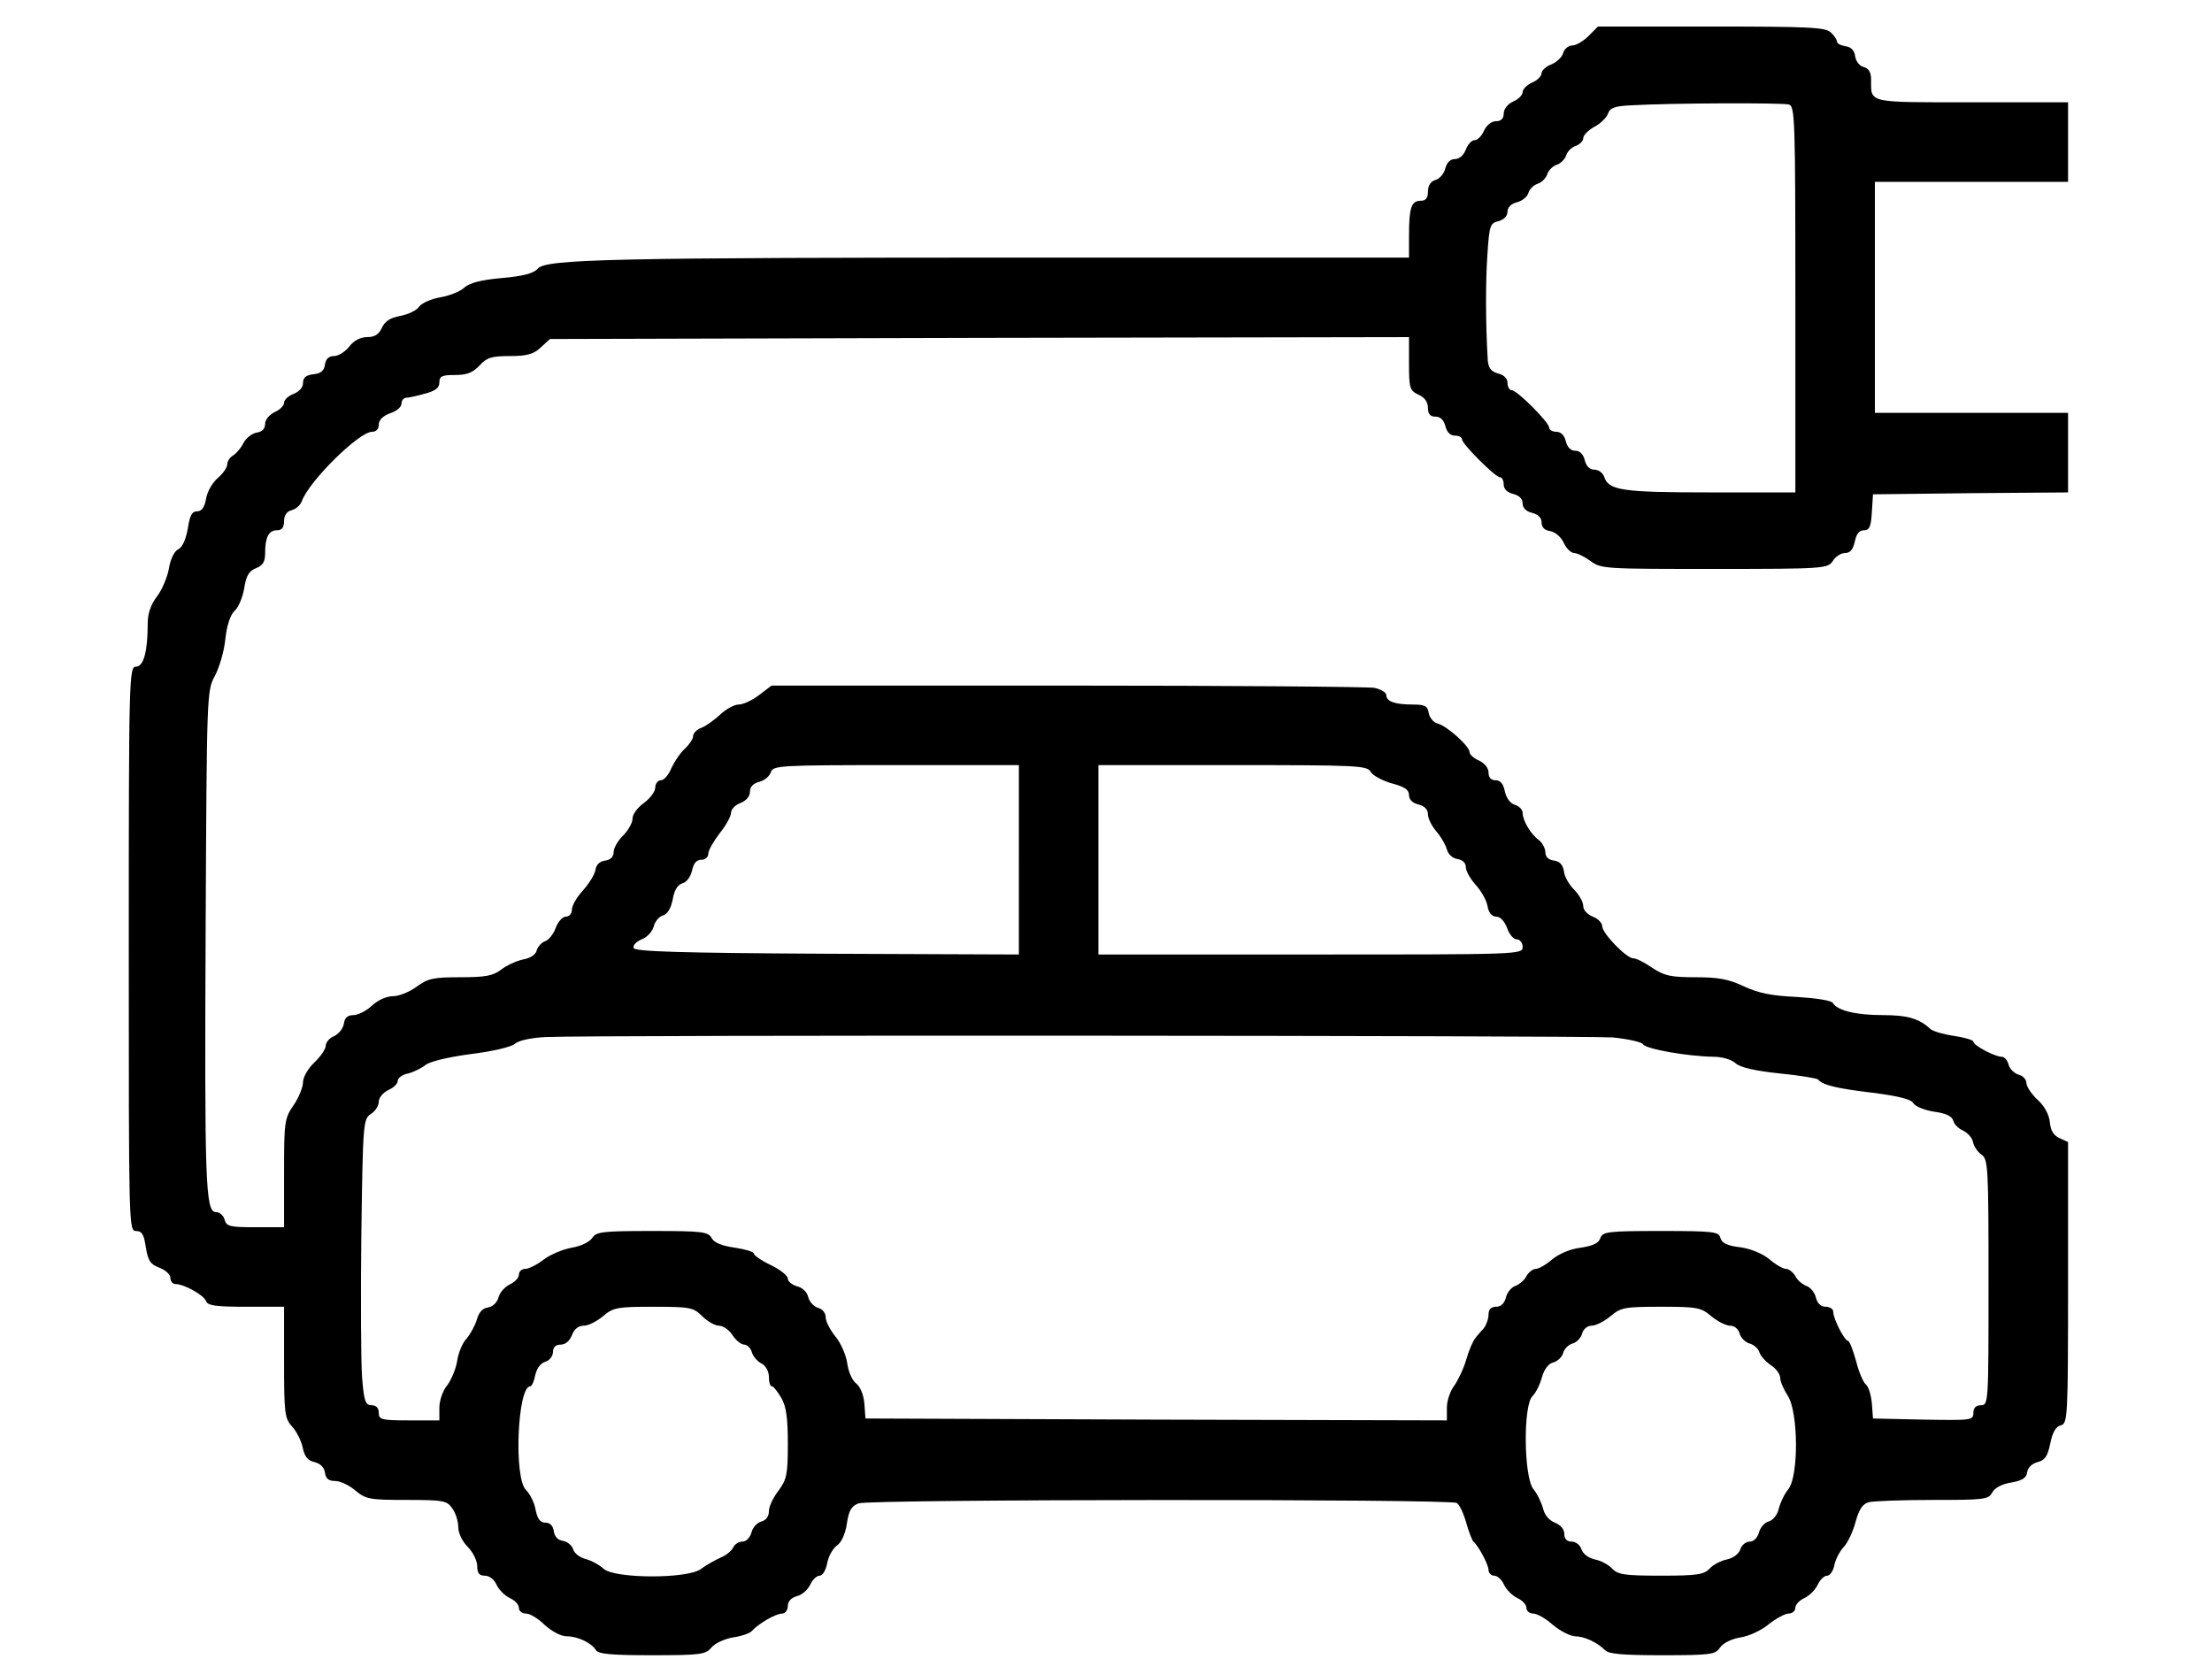<?xml version="1.0" standalone="no"?>
<!DOCTYPE svg PUBLIC "-//W3C//DTD SVG 20010904//EN"
 "http://www.w3.org/TR/2001/REC-SVG-20010904/DTD/svg10.dtd">
<svg version="1.0" xmlns="http://www.w3.org/2000/svg"
 width="584pt" height="438pt" viewBox="0 0 584 438"
 preserveAspectRatio="xMidYMid meet">
<g transform="translate(0,438) scale(0.1,-0.1)"
fill="#000000" stroke="none">
<path d="M4194 4285 c-14 -14 -33 -25 -43 -25 -10 0 -21 -9 -24 -20 -3 -11
-17 -24 -31 -30 -14 -5 -26 -16 -26 -23 0 -8 -11 -19 -25 -25 -14 -6 -25 -18
-25 -25 0 -8 -11 -19 -25 -25 -15 -7 -25 -20 -25 -32 0 -13 -7 -20 -20 -20
-12 0 -25 -10 -32 -25 -6 -14 -17 -25 -25 -25 -7 0 -18 -11 -23 -25 -6 -15
-17 -25 -29 -25 -12 0 -21 -9 -25 -24 -3 -14 -15 -28 -26 -31 -13 -4 -20 -15
-20 -31 0 -17 -6 -24 -19 -24 -25 0 -31 -19 -31 -91 l0 -59 -967 0 c-1137 0
-1311 -4 -1333 -29 -11 -13 -39 -20 -95 -25 -56 -5 -86 -13 -100 -26 -11 -10
-39 -21 -63 -25 -23 -4 -48 -15 -55 -24 -6 -10 -29 -21 -50 -25 -27 -5 -41
-14 -49 -32 -8 -17 -19 -24 -39 -24 -17 0 -35 -9 -47 -25 -11 -14 -29 -25 -40
-25 -14 0 -22 -8 -24 -22 -2 -17 -11 -24 -30 -26 -20 -2 -28 -9 -28 -23 0 -12
-10 -23 -25 -29 -14 -5 -25 -16 -25 -23 0 -8 -11 -19 -25 -25 -14 -7 -25 -20
-25 -31 0 -13 -8 -21 -22 -23 -12 -2 -28 -14 -35 -27 -6 -13 -19 -28 -27 -33
-9 -5 -16 -16 -16 -24 0 -8 -11 -24 -25 -36 -14 -12 -28 -36 -31 -55 -4 -23
-12 -33 -24 -33 -13 0 -19 -11 -24 -45 -5 -28 -14 -49 -25 -55 -11 -5 -21 -26
-25 -51 -4 -22 -18 -56 -31 -73 -17 -22 -25 -46 -25 -72 0 -75 -11 -114 -31
-114 -18 0 -19 -24 -19 -745 0 -730 0 -745 19 -745 16 0 21 -9 26 -43 6 -36
12 -45 36 -54 16 -6 29 -18 29 -27 0 -9 6 -16 13 -16 23 0 75 -29 81 -45 4
-12 26 -15 106 -15 l100 0 0 -147 c0 -136 2 -148 21 -169 12 -13 24 -37 28
-55 5 -24 13 -35 31 -39 16 -4 26 -14 28 -28 2 -16 10 -22 27 -22 13 0 37 -11
53 -25 28 -23 37 -25 135 -25 98 0 107 -2 121 -22 9 -12 16 -35 16 -50 0 -16
11 -38 25 -52 14 -14 25 -37 25 -51 0 -18 5 -25 20 -25 12 0 25 -10 31 -24 6
-13 22 -29 35 -35 13 -6 24 -17 24 -26 0 -8 8 -15 19 -15 10 0 32 -13 49 -30
19 -17 43 -30 58 -30 29 0 65 -17 77 -36 6 -11 41 -14 148 -14 129 0 142 2
157 20 10 12 35 23 57 27 22 3 45 11 50 17 17 19 63 46 80 46 8 0 15 9 15 20
0 12 9 22 24 26 13 3 28 16 35 30 6 13 17 24 25 24 8 0 16 14 20 33 3 18 15
39 26 47 12 8 22 31 26 58 5 34 12 46 31 53 29 11 1562 12 1579 1 7 -4 18 -27
25 -52 7 -25 16 -47 19 -50 14 -12 40 -61 40 -75 0 -8 7 -15 15 -15 9 0 20
-11 26 -24 6 -13 22 -29 35 -35 13 -6 24 -17 24 -26 0 -8 8 -15 18 -15 10 0
33 -13 52 -30 19 -16 45 -29 58 -30 25 0 59 -16 80 -37 10 -10 49 -13 151 -13
128 0 140 2 152 20 8 12 30 23 54 27 22 3 56 19 75 35 19 15 43 28 52 28 10 0
18 7 18 15 0 9 11 20 24 26 13 6 29 22 35 35 6 13 17 24 25 24 7 0 16 12 19
28 3 15 14 36 24 47 11 11 25 41 32 67 9 33 19 48 35 52 11 3 87 6 168 6 137
0 148 1 158 20 7 12 25 22 50 26 29 5 40 12 42 27 2 13 13 23 28 27 19 5 26
15 33 49 6 30 15 45 28 48 18 5 19 19 19 377 l0 371 -22 10 c-16 7 -24 20 -26
42 -2 20 -14 43 -33 60 -16 15 -29 35 -29 44 0 9 -9 19 -21 22 -11 3 -23 15
-26 26 -3 12 -11 21 -18 21 -18 0 -75 30 -75 40 0 4 -23 11 -50 15 -28 4 -56
12 -63 18 -30 28 -61 37 -126 37 -71 0 -120 12 -132 32 -4 7 -46 13 -96 16
-66 3 -100 10 -139 28 -40 19 -67 24 -128 24 -66 0 -82 4 -114 25 -20 14 -42
25 -50 25 -18 0 -82 66 -82 85 0 8 -11 20 -25 25 -14 6 -25 17 -25 28 0 11
-11 30 -24 43 -13 13 -26 35 -27 49 -3 17 -11 26 -26 28 -15 2 -23 10 -23 22
0 10 -8 25 -17 32 -22 16 -43 52 -43 72 0 8 -9 18 -20 21 -13 4 -23 18 -27 36
-4 20 -12 29 -24 29 -12 0 -19 7 -19 20 0 12 -10 25 -25 32 -14 6 -25 16 -25
22 0 16 -60 70 -85 76 -11 3 -21 16 -23 28 -3 18 -10 22 -42 22 -47 0 -70 8
-70 25 0 7 -14 15 -31 19 -17 3 -383 6 -812 6 l-780 0 -33 -25 c-18 -14 -42
-25 -54 -25 -11 0 -33 -12 -48 -26 -15 -14 -37 -30 -49 -35 -13 -4 -23 -15
-23 -22 0 -8 -10 -22 -21 -33 -12 -10 -28 -34 -36 -51 -7 -18 -20 -33 -28 -33
-8 0 -15 -9 -15 -19 0 -11 -14 -29 -30 -41 -17 -12 -30 -30 -30 -41 0 -11 -11
-31 -25 -45 -14 -14 -25 -33 -25 -44 0 -12 -8 -20 -22 -22 -15 -2 -24 -11 -26
-25 -2 -12 -17 -36 -33 -54 -16 -17 -29 -40 -29 -50 0 -11 -7 -19 -16 -19 -9
0 -21 -14 -27 -30 -6 -17 -19 -32 -28 -35 -9 -3 -19 -14 -22 -24 -2 -11 -17
-21 -36 -24 -18 -4 -44 -16 -58 -27 -21 -16 -41 -20 -107 -20 -72 0 -86 -3
-116 -25 -19 -14 -47 -25 -62 -25 -17 0 -40 -10 -56 -25 -15 -14 -37 -25 -49
-25 -15 0 -23 -7 -25 -22 -2 -13 -13 -27 -25 -33 -13 -5 -23 -17 -23 -26 0 -8
-13 -28 -30 -44 -17 -16 -30 -39 -30 -52 0 -13 -11 -41 -25 -61 -24 -35 -25
-44 -25 -179 l0 -143 -76 0 c-67 0 -76 2 -81 20 -3 11 -13 20 -23 20 -28 0
-30 81 -27 760 3 606 3 616 24 655 12 22 25 66 28 98 4 36 13 64 25 75 10 9
21 36 25 60 5 33 13 45 31 52 18 7 24 17 24 39 0 42 9 61 31 61 13 0 19 7 19
24 0 15 7 26 20 29 11 3 23 13 27 24 19 53 151 183 185 183 11 0 18 7 18 19 0
12 11 23 30 30 17 5 30 17 30 25 0 9 6 16 13 16 6 0 29 5 50 11 26 7 37 15 37
29 0 17 7 20 41 20 32 0 47 6 65 25 19 21 32 25 80 25 46 0 63 5 82 23 l24 22
1134 3 1134 2 0 -70 c0 -65 2 -71 25 -82 16 -7 25 -19 25 -35 0 -16 6 -23 20
-23 13 0 22 -9 26 -25 4 -16 13 -25 25 -25 10 0 19 -4 19 -10 0 -12 88 -100
100 -100 6 0 10 -9 10 -19 0 -12 9 -21 25 -25 16 -4 25 -13 25 -25 0 -12 9
-21 25 -25 16 -4 25 -13 25 -25 0 -13 8 -21 22 -23 13 -2 29 -15 36 -30 7 -16
20 -28 28 -28 8 0 28 -10 43 -21 28 -21 39 -21 327 -21 292 0 299 1 313 21 7
12 22 21 32 21 14 0 21 9 26 30 4 20 11 30 24 30 14 0 19 9 21 48 l3 47 258 3
257 2 0 105 0 105 -255 0 -255 0 0 305 0 305 255 0 255 0 0 105 0 105 -254 0
c-278 0 -266 -3 -266 60 0 19 -6 29 -19 33 -11 2 -21 15 -23 28 -2 16 -11 25
-25 27 -13 2 -23 7 -23 12 0 5 -7 16 -16 24 -13 14 -56 16 -315 16 l-300 0
-25 -25z m529 -181 c16 -5 17 -38 17 -515 l0 -509 -225 0 c-232 0 -269 5 -280
42 -4 10 -15 18 -25 18 -13 0 -22 9 -26 25 -4 16 -13 25 -25 25 -12 0 -21 9
-25 25 -4 16 -13 25 -25 25 -10 0 -19 5 -19 11 0 14 -85 99 -99 99 -6 0 -11 9
-11 19 0 12 -9 21 -25 25 -18 5 -25 14 -27 34 -6 97 -6 208 -1 280 5 76 7 83
29 88 15 4 24 14 24 25 0 11 9 21 25 25 13 3 27 14 30 24 3 11 15 22 25 25 10
3 22 15 25 25 3 10 15 22 25 25 10 3 22 15 25 25 3 10 15 22 26 25 10 4 19 13
19 20 0 8 13 21 29 30 16 8 32 24 36 34 5 16 17 21 63 23 105 6 397 7 415 2z
m-2033 -1994 l0 -250 -507 2 c-393 2 -507 6 -510 15 -3 7 7 17 21 23 14 5 28
20 32 34 3 13 14 26 24 29 12 3 21 18 26 42 4 25 13 39 26 43 11 3 21 17 25
33 4 20 12 29 24 29 11 0 19 7 19 16 0 9 14 33 30 54 17 21 30 45 30 54 0 9
11 21 25 26 15 6 25 17 25 30 0 13 9 22 25 26 13 3 27 15 30 25 6 18 21 19
331 19 l324 0 0 -250z m929 232 c5 -9 30 -23 55 -30 34 -9 46 -17 46 -31 0
-12 9 -21 25 -25 16 -4 25 -13 25 -26 0 -11 10 -31 23 -46 12 -14 24 -35 27
-47 4 -13 15 -23 28 -25 13 -2 22 -10 22 -21 0 -10 11 -30 25 -46 14 -15 29
-40 32 -56 3 -19 12 -29 23 -29 11 0 22 -12 29 -30 5 -16 17 -30 25 -30 9 0
16 -9 16 -20 0 -20 -7 -20 -560 -20 l-560 0 0 250 0 250 355 0 c329 0 355 -1
364 -18z m639 -701 c40 -4 76 -12 80 -18 8 -13 119 -32 186 -33 22 0 47 -7 58
-17 12 -11 50 -20 116 -27 53 -5 99 -13 102 -16 12 -15 51 -24 144 -35 69 -9
101 -17 107 -27 5 -9 30 -19 55 -23 31 -4 48 -12 51 -24 2 -9 14 -21 26 -26
12 -6 24 -19 26 -30 2 -11 12 -26 22 -33 18 -12 19 -31 19 -338 0 -317 0 -324
-20 -324 -13 0 -20 -7 -20 -20 0 -20 -5 -20 -132 -18 l-133 3 -3 40 c-2 22 -9
45 -16 50 -7 6 -19 34 -26 63 -8 28 -17 52 -21 52 -9 0 -39 58 -39 77 0 7 -9
13 -20 13 -13 0 -22 9 -26 25 -3 13 -15 27 -25 30 -10 4 -24 15 -29 26 -6 10
-17 19 -25 19 -7 0 -27 11 -43 25 -18 15 -49 28 -77 32 -35 4 -49 11 -53 25
-4 16 -17 18 -157 18 -141 0 -154 -2 -160 -19 -4 -13 -19 -20 -51 -25 -27 -3
-58 -16 -76 -31 -16 -14 -36 -25 -43 -25 -8 0 -19 -9 -25 -19 -5 -11 -19 -22
-29 -26 -10 -3 -22 -17 -25 -30 -4 -16 -13 -25 -26 -25 -13 0 -20 -7 -20 -20
0 -12 -6 -28 -12 -36 -7 -8 -18 -20 -23 -27 -6 -7 -17 -32 -24 -57 -7 -24 -22
-55 -32 -69 -10 -13 -19 -39 -19 -57 l0 -34 -767 2 -768 3 -3 40 c-2 23 -11
44 -21 52 -10 7 -21 30 -24 53 -3 22 -17 54 -31 71 -14 17 -26 40 -26 51 0 11
-8 22 -20 25 -11 3 -23 16 -26 28 -3 14 -16 26 -30 29 -13 4 -24 13 -24 20 0
8 -20 24 -45 36 -25 12 -45 26 -45 31 0 4 -23 11 -50 15 -35 5 -54 13 -61 25
-9 17 -23 19 -157 19 -133 0 -148 -2 -159 -19 -7 -10 -29 -21 -53 -25 -23 -4
-57 -18 -74 -31 -18 -14 -40 -25 -49 -25 -10 0 -17 -7 -17 -15 0 -9 -11 -20
-24 -26 -14 -7 -27 -22 -30 -35 -4 -13 -15 -24 -28 -26 -14 -2 -24 -13 -29
-32 -5 -16 -17 -38 -27 -50 -11 -11 -22 -38 -25 -59 -3 -20 -15 -49 -26 -64
-12 -14 -21 -41 -21 -59 l0 -34 -80 0 c-73 0 -80 2 -80 20 0 13 -7 20 -19 20
-16 0 -20 10 -25 73 -3 39 -4 209 -2 377 4 296 5 305 25 319 12 7 21 22 21 32
0 11 11 24 25 31 14 6 25 17 25 24 0 8 12 17 28 20 15 4 35 14 45 22 10 9 59
21 119 29 58 7 108 19 117 27 10 9 42 16 81 18 123 6 2745 4 2818 -1z m-2404
-736 c14 -14 34 -25 44 -25 11 0 27 -11 36 -25 9 -14 23 -25 31 -25 7 0 17 -9
20 -20 3 -11 15 -25 26 -30 11 -6 19 -21 19 -35 0 -14 3 -25 8 -25 4 0 15 -14
25 -31 13 -23 17 -53 17 -121 0 -82 -3 -94 -25 -124 -14 -18 -25 -42 -25 -54
0 -14 -8 -24 -20 -27 -11 -3 -23 -16 -26 -29 -4 -14 -14 -24 -24 -24 -10 0
-20 -7 -24 -15 -3 -8 -18 -21 -33 -27 -15 -7 -39 -20 -52 -30 -35 -27 -228
-26 -257 0 -11 10 -32 22 -48 26 -15 4 -30 15 -33 26 -3 10 -15 20 -27 22 -13
2 -22 11 -24 26 -2 14 -10 22 -22 22 -14 0 -21 10 -26 34 -3 19 -15 42 -25 52
-33 30 -23 274 11 274 4 0 10 13 13 29 4 18 14 32 27 36 11 3 20 15 20 26 0
12 7 19 20 19 13 0 24 10 30 25 6 16 17 25 31 25 12 0 34 11 51 25 27 23 37
25 133 25 98 0 106 -2 129 -25z m2664 0 c17 -14 39 -25 50 -25 11 0 22 -9 25
-21 3 -11 15 -23 26 -26 11 -3 23 -13 26 -23 3 -10 17 -25 30 -34 14 -9 25
-24 25 -34 0 -9 9 -30 20 -47 28 -43 29 -210 2 -246 -11 -13 -22 -37 -26 -53
-4 -16 -15 -30 -27 -33 -10 -3 -22 -16 -25 -29 -4 -14 -14 -24 -24 -24 -10 0
-22 -9 -25 -20 -4 -12 -18 -23 -35 -27 -16 -3 -37 -14 -46 -24 -15 -16 -32
-19 -129 -19 -97 0 -114 3 -129 19 -9 10 -30 21 -46 24 -17 4 -31 15 -35 27
-3 11 -15 20 -26 20 -12 0 -19 7 -19 20 0 13 -10 24 -25 30 -15 6 -27 20 -31
37 -4 15 -15 39 -26 52 -25 33 -27 221 -2 245 9 9 20 31 25 50 6 21 17 36 30
39 11 3 23 14 26 25 3 11 14 22 25 25 11 3 22 15 25 26 3 12 14 21 25 21 11 0
33 11 50 25 27 23 37 25 133 25 96 0 106 -2 133 -25z"/>
</g>
</svg>
